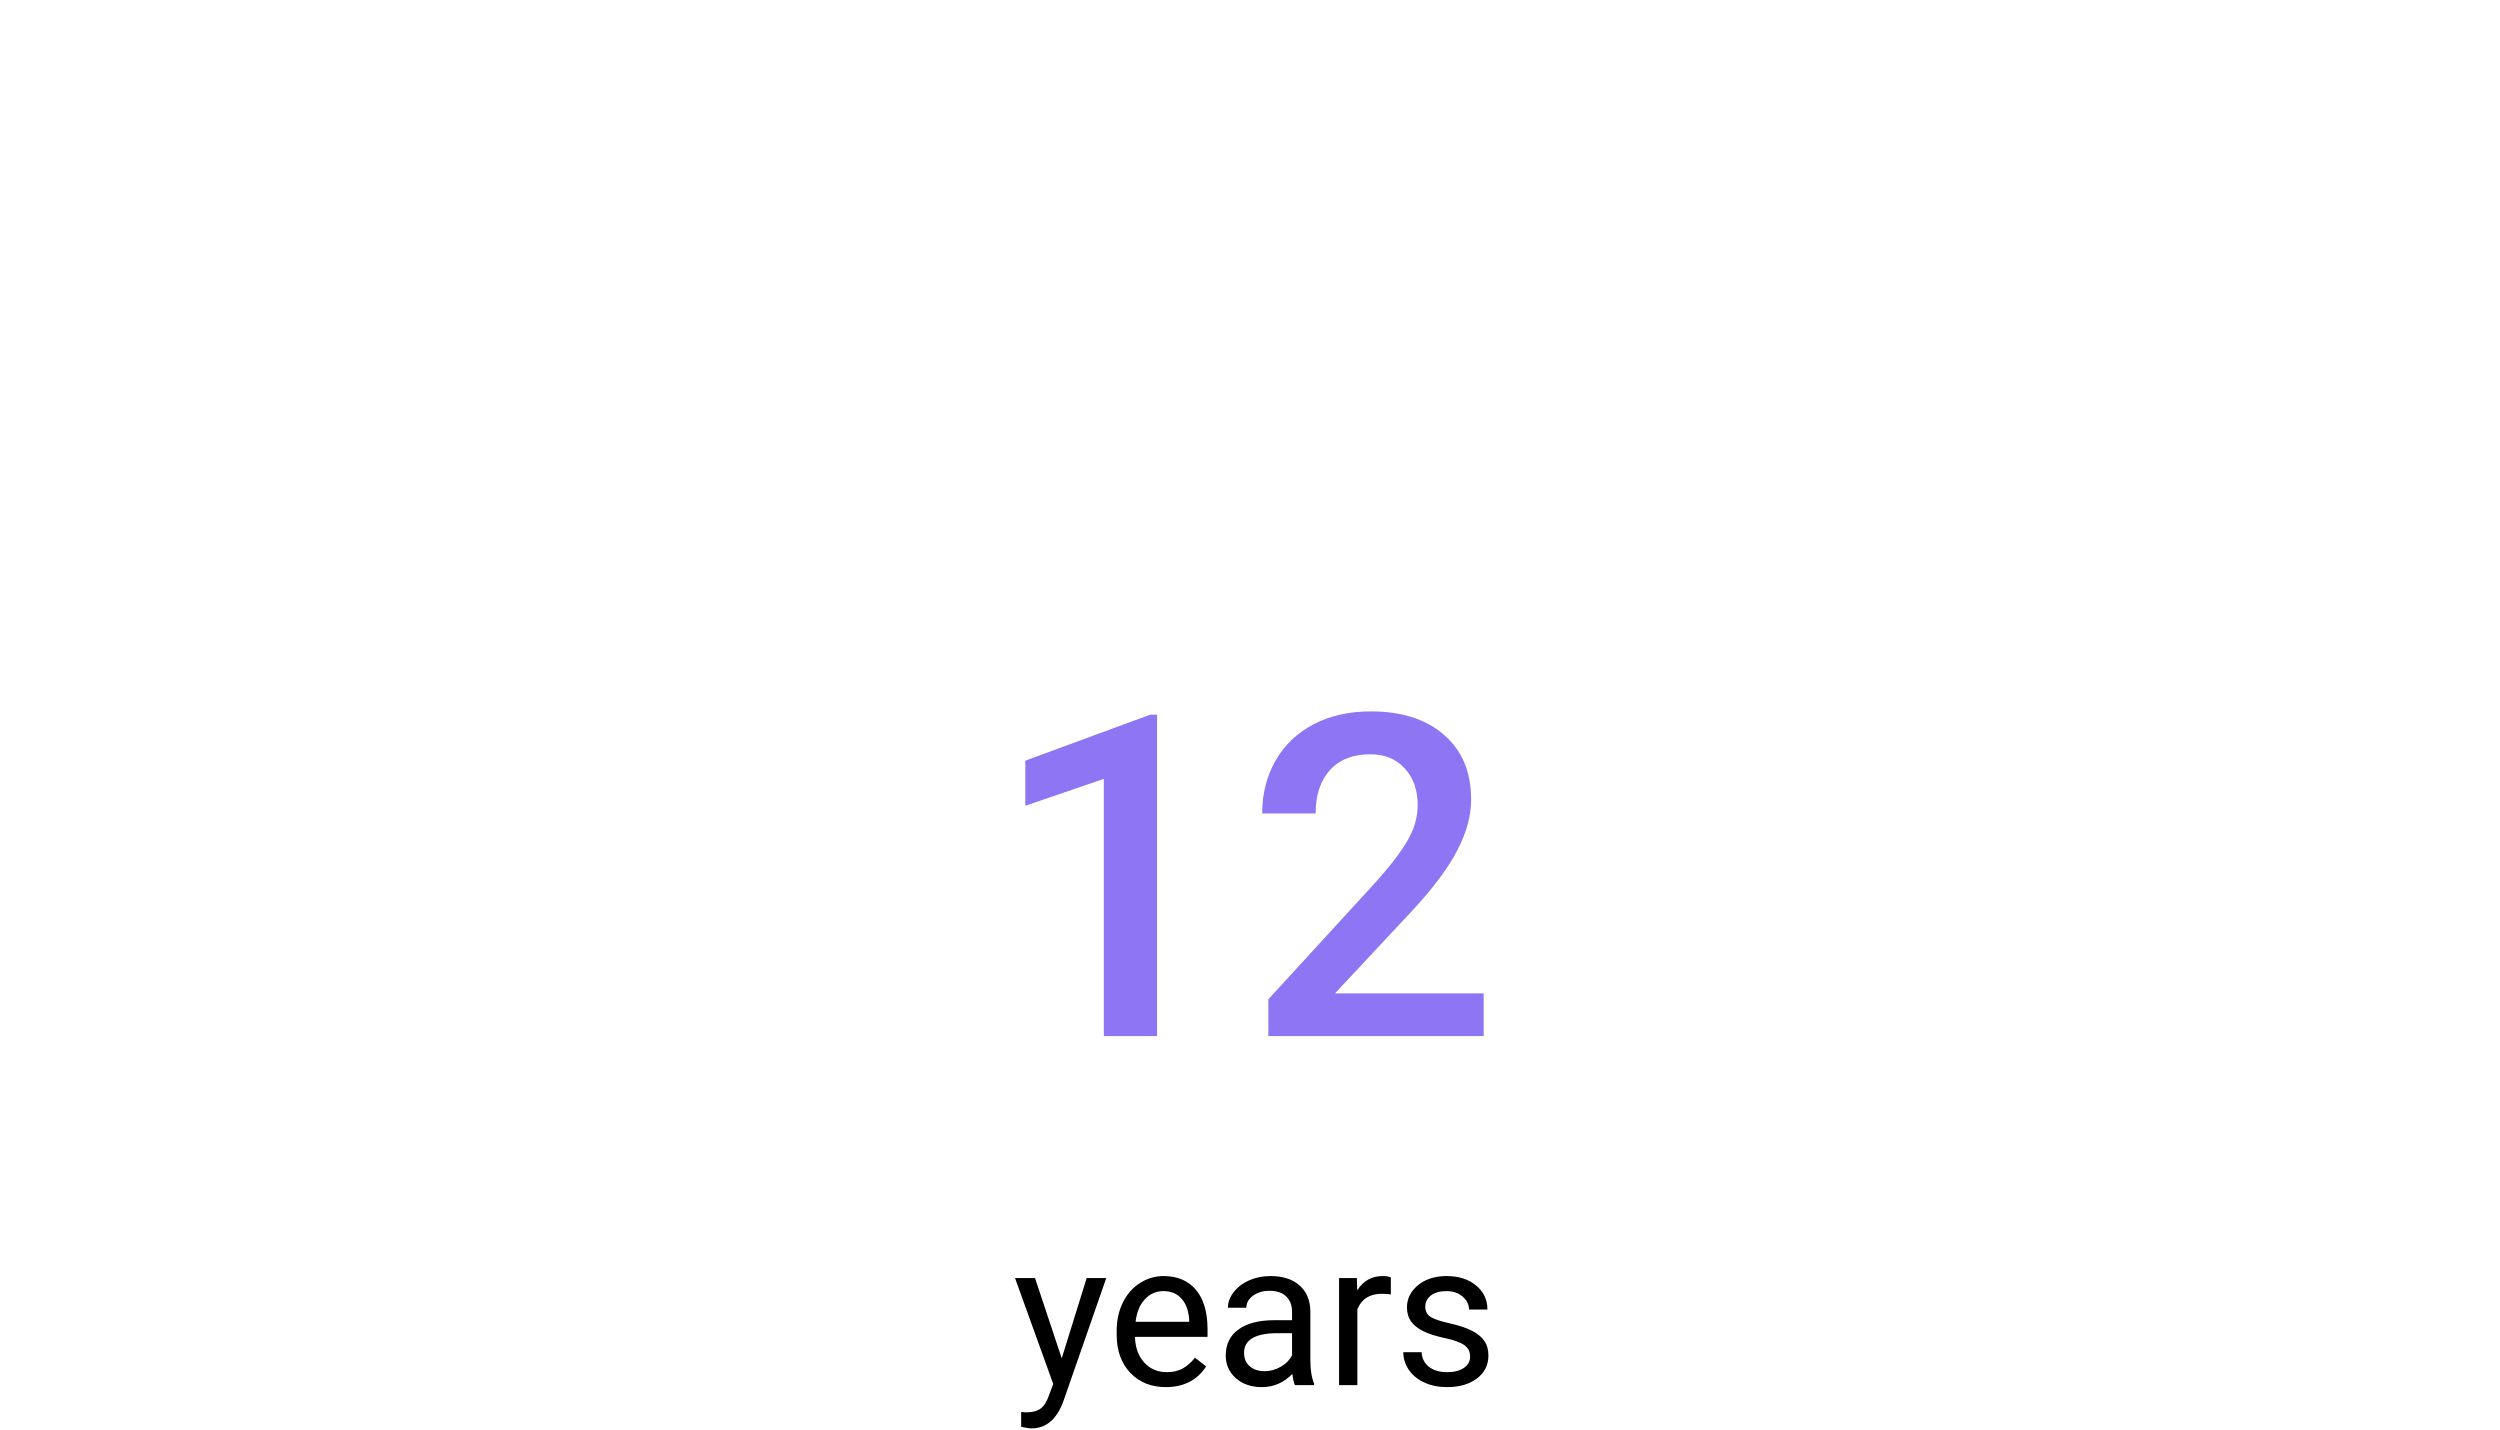 <svg width="222" height="127" viewBox="0 0 222 127" fill="none" xmlns="http://www.w3.org/2000/svg">
<path d="M94.282 120.618L96.497 113.49H98.237L94.414 124.468C93.822 126.05 92.882 126.841 91.593 126.841L91.285 126.814L90.679 126.7V125.382L91.118 125.417C91.669 125.417 92.097 125.306 92.401 125.083C92.712 124.86 92.967 124.453 93.166 123.861L93.526 122.895L90.134 113.49H91.909L94.282 120.618ZM103.52 123.176C102.23 123.176 101.182 122.754 100.373 121.91C99.564 121.061 99.16 119.927 99.16 118.509V118.21C99.16 117.267 99.339 116.426 99.696 115.688C100.06 114.943 100.563 114.363 101.208 113.947C101.858 113.525 102.562 113.314 103.317 113.314C104.554 113.314 105.515 113.722 106.2 114.536C106.886 115.351 107.229 116.517 107.229 118.034V118.711H100.786C100.81 119.648 101.082 120.407 101.604 120.987C102.131 121.562 102.799 121.849 103.607 121.849C104.182 121.849 104.668 121.731 105.066 121.497C105.465 121.263 105.813 120.952 106.112 120.565L107.105 121.339C106.309 122.563 105.113 123.176 103.52 123.176ZM103.317 114.65C102.661 114.65 102.11 114.891 101.665 115.371C101.22 115.846 100.944 116.514 100.839 117.375H105.603V117.252C105.556 116.426 105.333 115.787 104.935 115.336C104.536 114.879 103.997 114.65 103.317 114.65ZM114.989 123C114.896 122.812 114.819 122.479 114.761 121.998C114.005 122.783 113.103 123.176 112.054 123.176C111.116 123.176 110.346 122.912 109.742 122.385C109.145 121.852 108.846 121.178 108.846 120.363C108.846 119.373 109.221 118.605 109.971 118.061C110.727 117.51 111.787 117.234 113.152 117.234H114.734V116.487C114.734 115.919 114.564 115.468 114.225 115.134C113.885 114.794 113.384 114.624 112.722 114.624C112.142 114.624 111.655 114.771 111.263 115.063C110.87 115.356 110.674 115.711 110.674 116.127H109.039C109.039 115.652 109.206 115.195 109.54 114.756C109.88 114.311 110.337 113.959 110.911 113.701C111.491 113.443 112.127 113.314 112.818 113.314C113.914 113.314 114.772 113.59 115.394 114.141C116.015 114.686 116.337 115.438 116.36 116.399V120.776C116.36 121.649 116.472 122.344 116.694 122.859V123H114.989ZM112.291 121.761C112.801 121.761 113.284 121.629 113.741 121.365C114.198 121.102 114.529 120.759 114.734 120.337V118.386H113.46C111.468 118.386 110.472 118.969 110.472 120.135C110.472 120.645 110.642 121.043 110.981 121.33C111.321 121.617 111.758 121.761 112.291 121.761ZM123.506 114.949C123.26 114.908 122.993 114.888 122.706 114.888C121.64 114.888 120.916 115.342 120.535 116.25V123H118.909V113.49H120.491L120.518 114.589C121.051 113.739 121.807 113.314 122.785 113.314C123.102 113.314 123.342 113.355 123.506 113.438V114.949ZM130.546 120.478C130.546 120.038 130.379 119.698 130.045 119.458C129.717 119.212 129.14 119.001 128.313 118.825C127.493 118.649 126.84 118.438 126.354 118.192C125.873 117.946 125.516 117.653 125.281 117.313C125.053 116.974 124.938 116.569 124.938 116.101C124.938 115.321 125.267 114.662 125.923 114.123C126.585 113.584 127.429 113.314 128.454 113.314C129.532 113.314 130.405 113.593 131.073 114.149C131.747 114.706 132.084 115.418 132.084 116.285H130.449C130.449 115.84 130.259 115.456 129.878 115.134C129.503 114.812 129.028 114.65 128.454 114.65C127.862 114.65 127.399 114.779 127.065 115.037C126.731 115.295 126.564 115.632 126.564 116.048C126.564 116.44 126.72 116.736 127.03 116.936C127.341 117.135 127.9 117.325 128.709 117.507C129.523 117.688 130.183 117.905 130.687 118.157C131.19 118.409 131.562 118.714 131.803 119.071C132.049 119.423 132.172 119.854 132.172 120.363C132.172 121.213 131.832 121.896 131.152 122.411C130.473 122.921 129.591 123.176 128.507 123.176C127.745 123.176 127.071 123.041 126.485 122.771C125.899 122.502 125.439 122.127 125.105 121.646C124.777 121.16 124.613 120.636 124.613 120.073H126.239C126.269 120.618 126.485 121.052 126.89 121.374C127.3 121.69 127.839 121.849 128.507 121.849C129.122 121.849 129.614 121.726 129.983 121.479C130.358 121.228 130.546 120.894 130.546 120.478Z" fill="black"/>
<path d="M102.746 92H98.019V69.168L91.047 71.551V67.547L102.141 63.465H102.746V92ZM131.75 92H112.629V88.738L122.102 78.406C123.469 76.883 124.439 75.613 125.012 74.598C125.598 73.569 125.891 72.54 125.891 71.512C125.891 70.158 125.507 69.064 124.738 68.231C123.983 67.397 122.961 66.981 121.672 66.981C120.135 66.981 118.944 67.449 118.098 68.387C117.251 69.324 116.828 70.607 116.828 72.234H112.082C112.082 70.503 112.473 68.947 113.254 67.566C114.048 66.173 115.174 65.092 116.633 64.324C118.104 63.556 119.797 63.172 121.711 63.172C124.471 63.172 126.646 63.868 128.234 65.262C129.836 66.642 130.637 68.556 130.637 71.004C130.637 72.423 130.233 73.914 129.426 75.477C128.632 77.026 127.323 78.79 125.5 80.769L118.547 88.211H131.75V92Z" fill="#8D75F3"/>
</svg>
